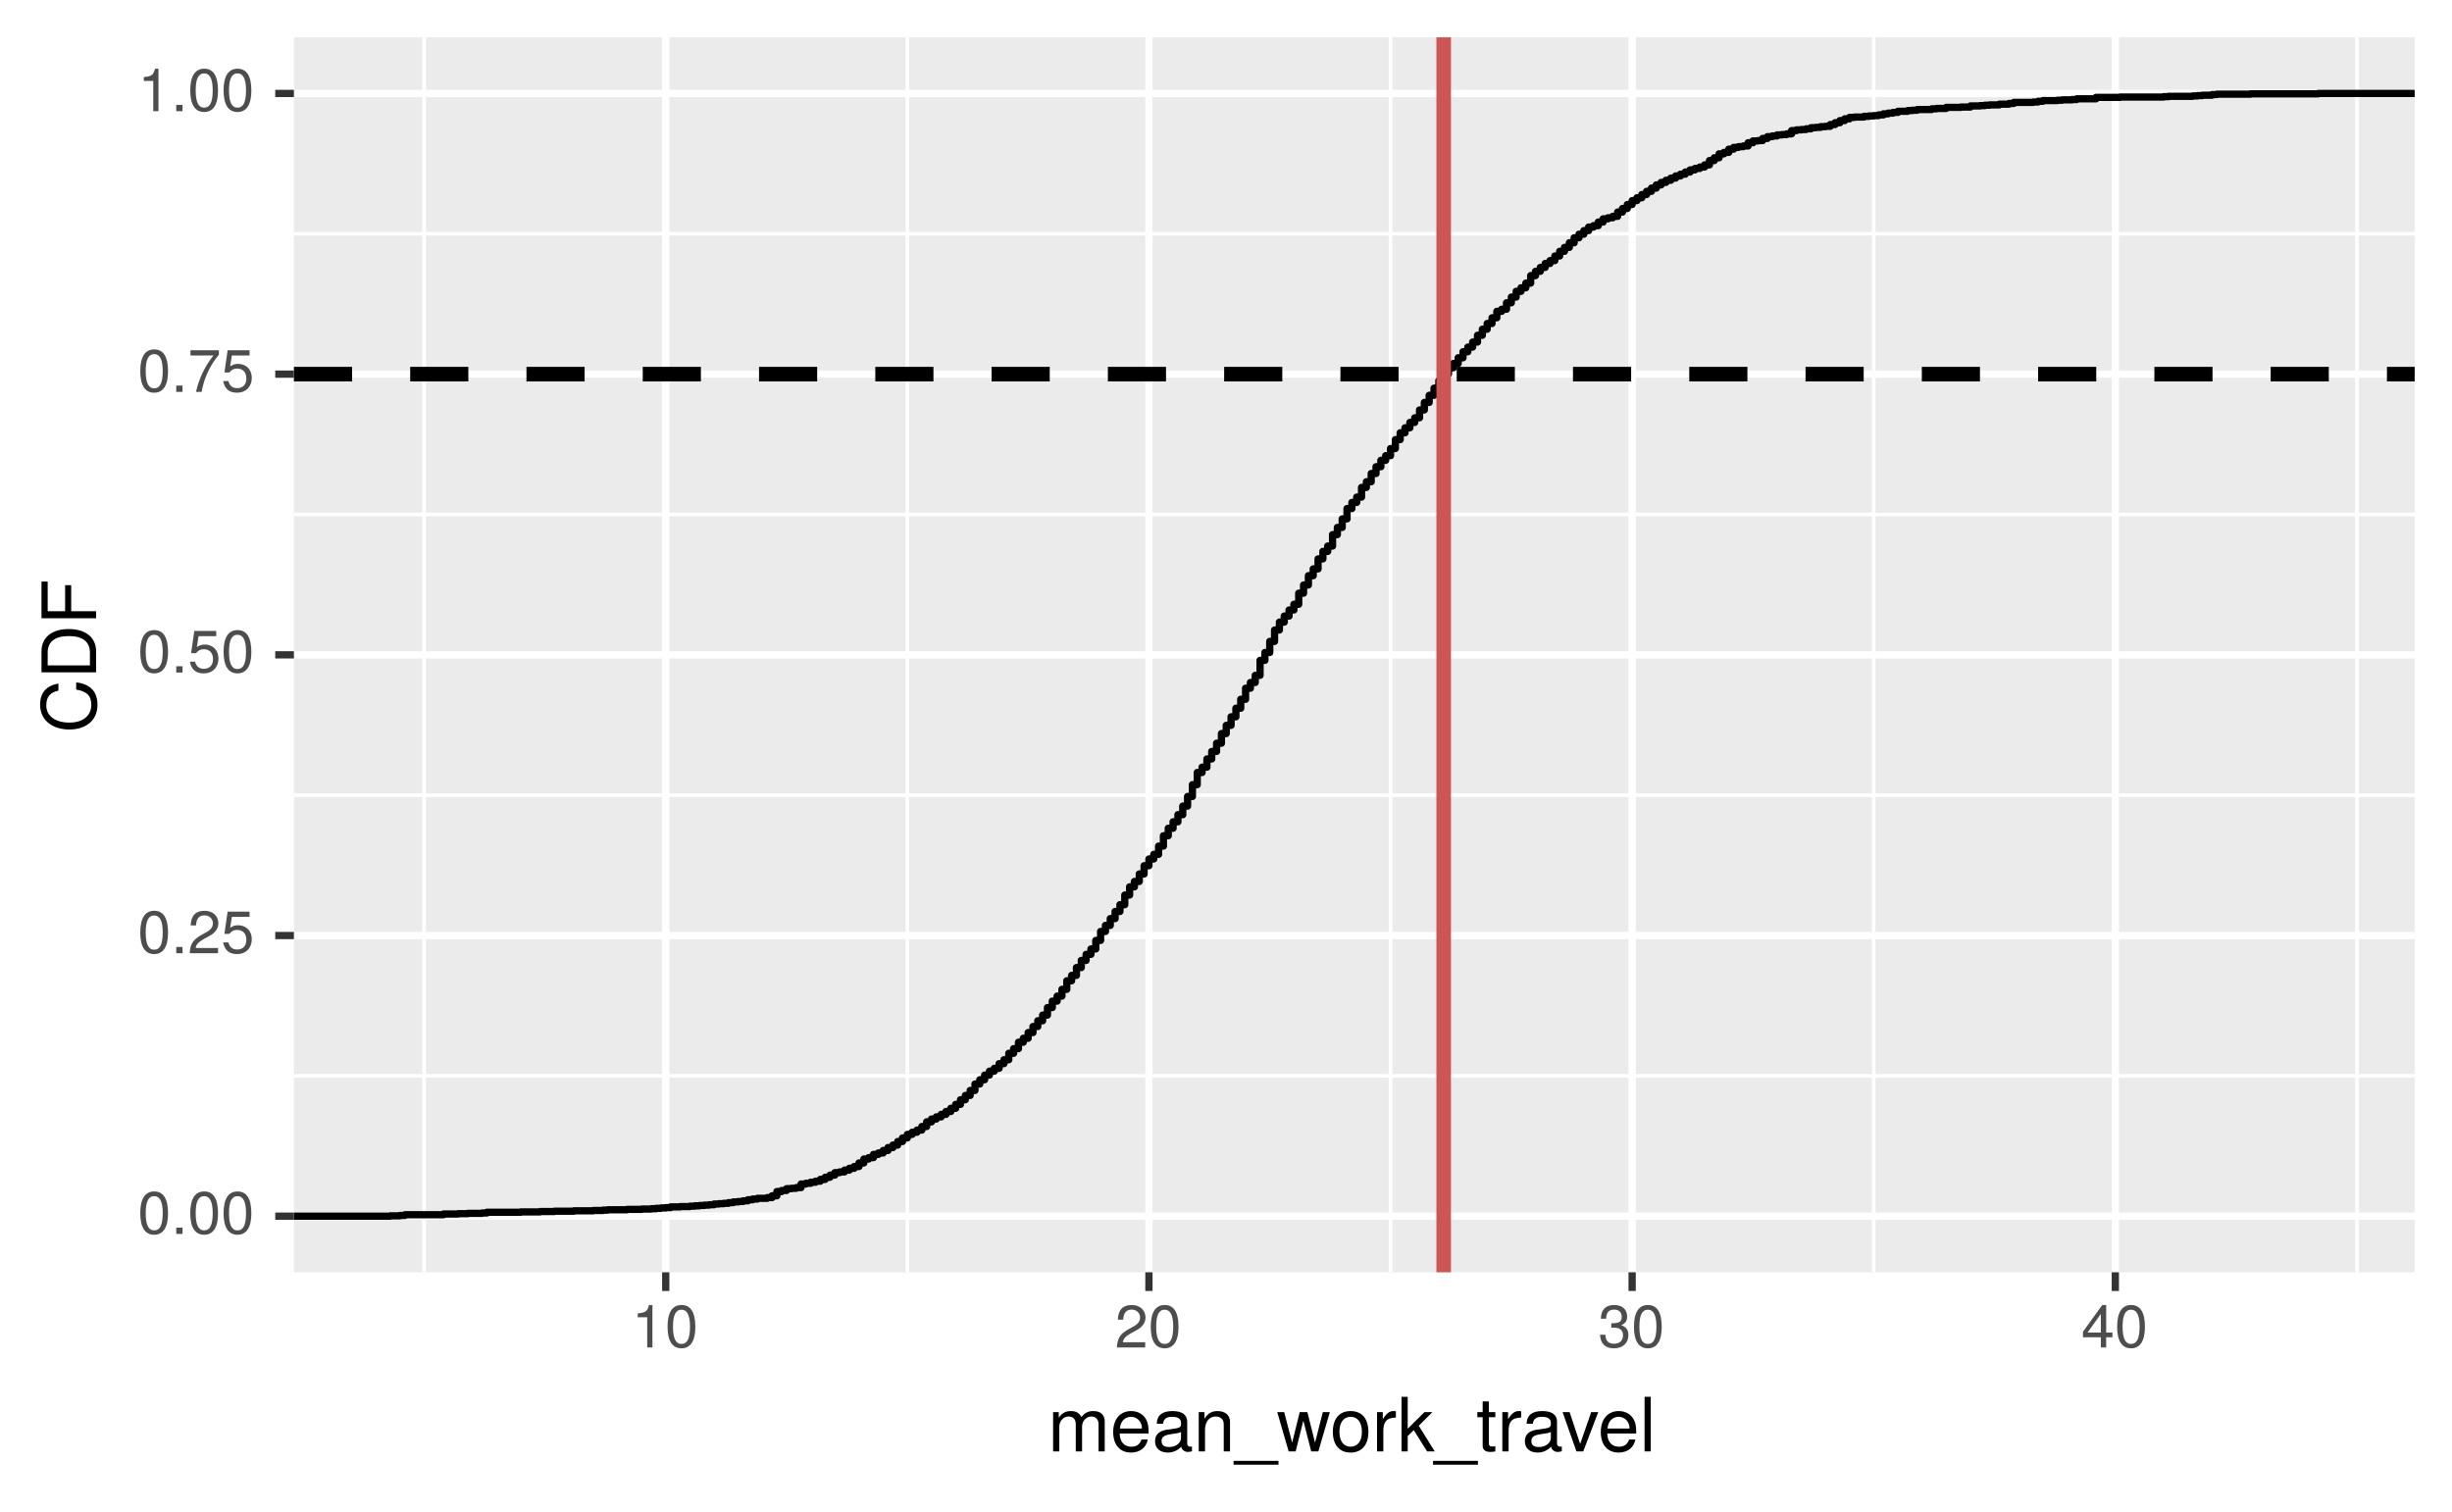<?xml version="1.0" encoding="UTF-8"?>
<svg xmlns="http://www.w3.org/2000/svg" xmlns:xlink="http://www.w3.org/1999/xlink" width="360pt" height="222pt" viewBox="0 0 360 222" version="1.1">
<defs>
<g>
<symbol overflow="visible" id="glyph0-0">
<path style="stroke:none;" d=""/>
</symbol>
<symbol overflow="visible" id="glyph0-1">
<path style="stroke:none;" d="M 4.453 -3 C 4.453 -5.156 3.781 -6.234 2.422 -6.234 C 1.078 -6.234 0.375 -5.141 0.375 -3.047 C 0.375 -0.953 1.078 0.125 2.422 0.125 C 3.734 0.125 4.453 -0.953 4.453 -3 Z M 3.672 -3.062 C 3.672 -1.297 3.266 -0.516 2.406 -0.516 C 1.578 -0.516 1.172 -1.344 1.172 -3.047 C 1.172 -4.75 1.578 -5.547 2.422 -5.547 C 3.25 -5.547 3.672 -4.734 3.672 -3.062 Z M 3.672 -3.062 "/>
</symbol>
<symbol overflow="visible" id="glyph0-2">
<path style="stroke:none;" d="M 1.688 0 L 1.688 -0.922 L 0.766 -0.922 L 0.766 0 Z M 1.688 0 "/>
</symbol>
<symbol overflow="visible" id="glyph0-3">
<path style="stroke:none;" d="M 4.5 -4.406 C 4.5 -5.469 3.672 -6.234 2.5 -6.234 C 1.219 -6.234 0.484 -5.594 0.438 -4.078 L 1.219 -4.078 C 1.281 -5.125 1.703 -5.562 2.469 -5.562 C 3.172 -5.562 3.703 -5.062 3.703 -4.391 C 3.703 -3.891 3.406 -3.469 2.859 -3.156 L 2.047 -2.703 C 0.75 -1.969 0.375 -1.375 0.297 0 L 4.453 0 L 4.453 -0.766 L 1.172 -0.766 C 1.25 -1.281 1.531 -1.594 2.297 -2.047 L 3.172 -2.531 C 4.047 -2.984 4.5 -3.641 4.5 -4.406 Z M 4.5 -4.406 "/>
</symbol>
<symbol overflow="visible" id="glyph0-4">
<path style="stroke:none;" d="M 4.516 -2.062 C 4.516 -3.297 3.688 -4.109 2.5 -4.109 C 2.062 -4.109 1.703 -4 1.344 -3.734 L 1.594 -5.344 L 4.188 -5.344 L 4.188 -6.109 L 0.969 -6.109 L 0.5 -2.844 L 1.219 -2.844 C 1.578 -3.266 1.875 -3.422 2.359 -3.422 C 3.188 -3.422 3.719 -2.891 3.719 -1.969 C 3.719 -1.062 3.203 -0.547 2.359 -0.547 C 1.688 -0.547 1.266 -0.891 1.078 -1.594 L 0.312 -1.594 C 0.562 -0.359 1.266 0.125 2.375 0.125 C 3.641 0.125 4.516 -0.75 4.516 -2.062 Z M 4.516 -2.062 "/>
</symbol>
<symbol overflow="visible" id="glyph0-5">
<path style="stroke:none;" d="M 4.578 -5.453 L 4.578 -6.109 L 0.406 -6.109 L 0.406 -5.344 L 3.781 -5.344 C 2.531 -3.781 1.656 -1.953 1.219 0 L 2.047 0 C 2.391 -2.016 3.266 -3.891 4.578 -5.453 Z M 4.578 -5.453 "/>
</symbol>
<symbol overflow="visible" id="glyph0-6">
<path style="stroke:none;" d="M 3.047 0 L 3.047 -6.234 L 2.547 -6.234 C 2.266 -5.281 2.094 -5.141 0.891 -5 L 0.891 -4.438 L 2.281 -4.438 L 2.281 0 Z M 3.047 0 "/>
</symbol>
<symbol overflow="visible" id="glyph0-7">
<path style="stroke:none;" d="M 4.453 -1.812 C 4.453 -2.562 4.141 -3.016 3.391 -3.266 C 3.969 -3.5 4.266 -3.891 4.266 -4.516 C 4.266 -5.594 3.547 -6.234 2.359 -6.234 C 1.109 -6.234 0.438 -5.547 0.406 -4.219 L 1.188 -4.219 C 1.203 -5.141 1.578 -5.562 2.375 -5.562 C 3.062 -5.562 3.469 -5.156 3.469 -4.5 C 3.469 -3.828 3.188 -3.547 1.938 -3.547 L 1.938 -2.906 L 2.359 -2.906 C 3.219 -2.906 3.656 -2.5 3.656 -1.797 C 3.656 -1.016 3.172 -0.547 2.359 -0.547 C 1.516 -0.547 1.109 -0.969 1.062 -1.875 L 0.281 -1.875 C 0.375 -0.5 1.062 0.125 2.344 0.125 C 3.625 0.125 4.453 -0.641 4.453 -1.812 Z M 4.453 -1.812 "/>
</symbol>
<symbol overflow="visible" id="glyph0-8">
<path style="stroke:none;" d="M 4.578 -1.5 L 4.578 -2.188 L 3.656 -2.188 L 3.656 -6.234 L 3.078 -6.234 L 0.25 -2.312 L 0.25 -1.5 L 2.875 -1.5 L 2.875 0 L 3.656 0 L 3.656 -1.5 Z M 2.875 -2.188 L 0.922 -2.188 L 2.875 -4.922 Z M 2.875 -2.188 "/>
</symbol>
<symbol overflow="visible" id="glyph1-0">
<path style="stroke:none;" d=""/>
</symbol>
<symbol overflow="visible" id="glyph1-1">
<path style="stroke:none;" d="M 8.359 0 L 8.359 -4.328 C 8.359 -5.359 7.781 -5.922 6.703 -5.922 C 5.938 -5.922 5.484 -5.703 4.938 -5.047 C 4.594 -5.672 4.141 -5.922 3.391 -5.922 C 2.625 -5.922 2.109 -5.641 1.609 -4.953 L 1.609 -5.766 L 0.781 -5.766 L 0.781 0 L 1.688 0 L 1.688 -3.625 C 1.688 -4.453 2.297 -5.125 3.047 -5.125 C 3.734 -5.125 4.109 -4.703 4.109 -3.969 L 4.109 0 L 5.031 0 L 5.031 -3.625 C 5.031 -4.453 5.641 -5.125 6.391 -5.125 C 7.062 -5.125 7.453 -4.703 7.453 -3.969 L 7.453 0 Z M 8.359 0 "/>
</symbol>
<symbol overflow="visible" id="glyph1-2">
<path style="stroke:none;" d="M 5.641 -2.625 C 5.641 -3.453 5.578 -3.984 5.406 -4.406 C 5.031 -5.359 4.156 -5.922 3.078 -5.922 C 1.469 -5.922 0.438 -4.734 0.438 -2.844 C 0.438 -0.953 1.438 0.172 3.062 0.172 C 4.375 0.172 5.297 -0.578 5.516 -1.75 L 4.594 -1.75 C 4.344 -0.984 3.828 -0.688 3.094 -0.688 C 2.141 -0.688 1.422 -1.297 1.391 -2.625 Z M 4.656 -3.438 C 4.656 -3.438 4.656 -3.391 4.656 -3.359 L 1.422 -3.359 C 1.5 -4.391 2.141 -5.078 3.062 -5.078 C 3.969 -5.078 4.656 -4.328 4.656 -3.438 Z M 4.656 -3.438 "/>
</symbol>
<symbol overflow="visible" id="glyph1-3">
<path style="stroke:none;" d="M 5.891 -0.016 L 5.891 -0.719 C 5.781 -0.688 5.734 -0.688 5.688 -0.688 C 5.375 -0.688 5.188 -0.859 5.188 -1.141 L 5.188 -4.359 C 5.188 -5.375 4.438 -5.922 3.031 -5.922 C 1.625 -5.922 0.766 -5.391 0.719 -4.062 L 1.641 -4.062 C 1.719 -4.766 2.141 -5.078 2.984 -5.078 C 3.812 -5.078 4.281 -4.781 4.281 -4.219 L 4.281 -3.984 C 4.281 -3.594 4.047 -3.438 3.328 -3.344 C 2.031 -3.172 1.828 -3.141 1.469 -2.984 C 0.797 -2.719 0.469 -2.203 0.469 -1.5 C 0.469 -0.453 1.188 0.172 2.359 0.172 C 3.094 0.172 3.812 -0.141 4.312 -0.688 C 4.406 -0.234 4.812 0.078 5.266 0.078 C 5.438 0.078 5.594 0.062 5.891 -0.016 Z M 4.281 -1.984 C 4.281 -1.172 3.438 -0.641 2.547 -0.641 C 1.844 -0.641 1.422 -0.891 1.422 -1.516 C 1.422 -2.125 1.828 -2.391 2.812 -2.531 C 3.766 -2.656 3.969 -2.703 4.281 -2.844 Z M 4.281 -1.984 "/>
</symbol>
<symbol overflow="visible" id="glyph1-4">
<path style="stroke:none;" d="M 5.359 0 L 5.359 -4.359 C 5.359 -5.312 4.641 -5.922 3.531 -5.922 C 2.672 -5.922 2.125 -5.594 1.609 -4.797 L 1.609 -5.766 L 0.766 -5.766 L 0.766 0 L 1.688 0 L 1.688 -3.172 C 1.688 -4.359 2.328 -5.125 3.25 -5.125 C 3.984 -5.125 4.438 -4.688 4.438 -4 L 4.438 0 Z M 5.359 0 "/>
</symbol>
<symbol overflow="visible" id="glyph1-5">
<path style="stroke:none;" d="M 6.359 1.953 L 6.359 1.391 L -0.234 1.391 L -0.234 1.953 Z M 6.359 1.953 "/>
</symbol>
<symbol overflow="visible" id="glyph1-6">
<path style="stroke:none;" d="M 7.781 -5.766 L 6.75 -5.766 L 5.609 -1.281 L 4.484 -5.766 L 3.359 -5.766 L 2.25 -1.281 L 1.078 -5.766 L 0.062 -5.766 L 1.734 0 L 2.766 0 L 3.891 -4.516 L 5.047 0 L 6.094 0 Z M 7.781 -5.766 "/>
</symbol>
<symbol overflow="visible" id="glyph1-7">
<path style="stroke:none;" d="M 5.609 -2.844 C 5.609 -4.828 4.656 -5.922 2.984 -5.922 C 1.375 -5.922 0.391 -4.812 0.391 -2.875 C 0.391 -0.953 1.359 0.172 3 0.172 C 4.625 0.172 5.609 -0.953 5.609 -2.844 Z M 4.656 -2.844 C 4.656 -1.5 4.016 -0.688 3 -0.688 C 1.984 -0.688 1.359 -1.484 1.359 -2.875 C 1.359 -4.266 1.984 -5.078 3 -5.078 C 4.031 -5.078 4.656 -4.281 4.656 -2.844 Z M 4.656 -2.844 "/>
</symbol>
<symbol overflow="visible" id="glyph1-8">
<path style="stroke:none;" d="M 3.531 -4.969 L 3.531 -5.891 C 3.375 -5.922 3.297 -5.922 3.172 -5.922 C 2.578 -5.922 2.141 -5.578 1.609 -4.719 L 1.609 -5.766 L 0.766 -5.766 L 0.766 0 L 1.688 0 L 1.688 -2.984 C 1.688 -4.297 2.109 -4.938 3.531 -4.969 Z M 3.531 -4.969 "/>
</symbol>
<symbol overflow="visible" id="glyph1-9">
<path style="stroke:none;" d="M 5.516 0 L 3.172 -3.766 L 5.172 -5.766 L 4 -5.766 L 1.547 -3.328 L 1.547 -8.016 L 0.641 -8.016 L 0.641 0 L 1.547 0 L 1.547 -2.25 L 2.438 -3.125 L 4.391 0 Z M 5.516 0 "/>
</symbol>
<symbol overflow="visible" id="glyph1-10">
<path style="stroke:none;" d="M 2.797 0 L 2.797 -0.766 C 2.672 -0.734 2.531 -0.719 2.359 -0.719 C 1.953 -0.719 1.844 -0.844 1.844 -1.25 L 1.844 -5.016 L 2.797 -5.016 L 2.797 -5.766 L 1.844 -5.766 L 1.844 -7.344 L 0.938 -7.344 L 0.938 -5.766 L 0.156 -5.766 L 0.156 -5.016 L 0.938 -5.016 L 0.938 -0.844 C 0.938 -0.25 1.328 0.078 2.047 0.078 C 2.266 0.078 2.484 0.062 2.797 0 Z M 2.797 0 "/>
</symbol>
<symbol overflow="visible" id="glyph1-11">
<path style="stroke:none;" d="M 5.344 -5.766 L 4.312 -5.766 L 2.688 -1.094 L 1.141 -5.766 L 0.109 -5.766 L 2.141 0 L 3.141 0 Z M 5.344 -5.766 "/>
</symbol>
<symbol overflow="visible" id="glyph1-12">
<path style="stroke:none;" d="M 1.656 0 L 1.656 -8.016 L 0.75 -8.016 L 0.75 0 Z M 1.656 0 "/>
</symbol>
<symbol overflow="visible" id="glyph2-0">
<path style="stroke:none;" d=""/>
</symbol>
<symbol overflow="visible" id="glyph2-1">
<path style="stroke:none;" d="M -2.922 -7.453 L -2.922 -6.391 C -1.406 -6.156 -0.703 -5.516 -0.703 -4.156 C -0.703 -2.562 -1.922 -1.547 -3.922 -1.547 C -5.984 -1.547 -7.312 -2.516 -7.312 -4.062 C -7.312 -5.328 -6.75 -5.984 -5.531 -6.234 L -5.531 -7.281 C -7.297 -6.969 -8.219 -5.953 -8.219 -4.188 C -8.219 -1.766 -6.266 -0.531 -3.922 -0.531 C -1.578 -0.531 0.203 -1.797 0.203 -4.141 C 0.203 -6.109 -0.844 -7.203 -2.922 -7.453 Z M -2.922 -7.453 "/>
</symbol>
<symbol overflow="visible" id="glyph2-2">
<path style="stroke:none;" d="M -4.016 -7.344 C -6.5 -7.344 -8.016 -6.109 -8.016 -4.062 L -8.016 -0.984 L 0 -0.984 L 0 -4.062 C 0 -6.094 -1.516 -7.344 -4.016 -7.344 Z M -4 -6.312 C -1.984 -6.312 -0.906 -5.484 -0.906 -3.891 L -0.906 -2 L -7.109 -2 L -7.109 -3.891 C -7.109 -5.484 -6.047 -6.312 -4 -6.312 Z M -4 -6.312 "/>
</symbol>
<symbol overflow="visible" id="glyph2-3">
<path style="stroke:none;" d="M -7.109 -6.375 L -8.016 -6.375 L -8.016 -0.984 L 0 -0.984 L 0 -2.016 L -3.656 -2.016 L -3.656 -5.844 L -4.547 -5.844 L -4.547 -2.016 L -7.109 -2.016 Z M -7.109 -6.375 "/>
</symbol>
</g>
<clipPath id="clip1">
  <path d="M 43.152 5.48 L 355 5.48 L 355 187 L 43.152 187 Z M 43.152 5.48 "/>
</clipPath>
<clipPath id="clip2">
  <path d="M 43.152 157 L 355 157 L 355 159 L 43.152 159 Z M 43.152 157 "/>
</clipPath>
<clipPath id="clip3">
  <path d="M 43.152 116 L 355 116 L 355 118 L 43.152 118 Z M 43.152 116 "/>
</clipPath>
<clipPath id="clip4">
  <path d="M 43.152 75 L 355 75 L 355 76 L 43.152 76 Z M 43.152 75 "/>
</clipPath>
<clipPath id="clip5">
  <path d="M 43.152 34 L 355 34 L 355 35 L 43.152 35 Z M 43.152 34 "/>
</clipPath>
<clipPath id="clip6">
  <path d="M 62 5.48 L 63 5.48 L 63 187.852 L 62 187.852 Z M 62 5.48 "/>
</clipPath>
<clipPath id="clip7">
  <path d="M 132 5.48 L 134 5.48 L 134 187.852 L 132 187.852 Z M 132 5.48 "/>
</clipPath>
<clipPath id="clip8">
  <path d="M 203 5.48 L 205 5.48 L 205 187.852 L 203 187.852 Z M 203 5.48 "/>
</clipPath>
<clipPath id="clip9">
  <path d="M 274 5.48 L 276 5.48 L 276 187.852 L 274 187.852 Z M 274 5.48 "/>
</clipPath>
<clipPath id="clip10">
  <path d="M 345 5.48 L 347 5.48 L 347 187.852 L 345 187.852 Z M 345 5.48 "/>
</clipPath>
<clipPath id="clip11">
  <path d="M 43.152 178 L 355.523 178 L 355.523 180 L 43.152 180 Z M 43.152 178 "/>
</clipPath>
<clipPath id="clip12">
  <path d="M 43.152 136 L 355.523 136 L 355.523 138 L 43.152 138 Z M 43.152 136 "/>
</clipPath>
<clipPath id="clip13">
  <path d="M 43.152 95 L 355.523 95 L 355.523 97 L 43.152 97 Z M 43.152 95 "/>
</clipPath>
<clipPath id="clip14">
  <path d="M 43.152 54 L 355.523 54 L 355.523 56 L 43.152 56 Z M 43.152 54 "/>
</clipPath>
<clipPath id="clip15">
  <path d="M 43.152 13 L 355.523 13 L 355.523 15 L 43.152 15 Z M 43.152 13 "/>
</clipPath>
<clipPath id="clip16">
  <path d="M 97 5.48 L 99 5.48 L 99 187.852 L 97 187.852 Z M 97 5.48 "/>
</clipPath>
<clipPath id="clip17">
  <path d="M 168 5.48 L 170 5.48 L 170 187.852 L 168 187.852 Z M 168 5.48 "/>
</clipPath>
<clipPath id="clip18">
  <path d="M 239 5.48 L 241 5.48 L 241 187.852 L 239 187.852 Z M 239 5.48 "/>
</clipPath>
<clipPath id="clip19">
  <path d="M 310 5.48 L 312 5.48 L 312 187.852 L 310 187.852 Z M 310 5.48 "/>
</clipPath>
<clipPath id="clip20">
  <path d="M 43.152 13 L 355.523 13 L 355.523 180 L 43.152 180 Z M 43.152 13 "/>
</clipPath>
<clipPath id="clip21">
  <path d="M 43.152 53 L 355.523 53 L 355.523 57 L 43.152 57 Z M 43.152 53 "/>
</clipPath>
<clipPath id="clip22">
  <path d="M 210 5.48 L 214 5.48 L 214 187.852 L 210 187.852 Z M 210 5.48 "/>
</clipPath>
</defs>
<g id="surface28">
<rect x="0" y="0" width="360" height="222" style="fill:rgb(100%,100%,100%);fill-opacity:1;stroke:none;"/>
<rect x="0" y="0" width="360" height="222" style="fill:rgb(100%,100%,100%);fill-opacity:1;stroke:none;"/>
<path style="fill:none;stroke-width:1.067;stroke-linecap:round;stroke-linejoin:round;stroke:rgb(100%,100%,100%);stroke-opacity:1;stroke-miterlimit:10;" d="M 0 222 L 360 222 L 360 0 L 0 0 Z M 0 222 "/>
<g clip-path="url(#clip1)" clip-rule="nonzero">
<path style=" stroke:none;fill-rule:nonzero;fill:rgb(92.157%,92.157%,92.157%);fill-opacity:1;" d="M 43.152 186.848 L 354.523 186.848 L 354.523 5.477 L 43.152 5.477 Z M 43.152 186.848 "/>
</g>
<g clip-path="url(#clip2)" clip-rule="nonzero">
<path style="fill:none;stroke-width:0.533;stroke-linecap:butt;stroke-linejoin:round;stroke:rgb(100%,100%,100%);stroke-opacity:1;stroke-miterlimit:10;" d="M 43.152 157.996 L 354.52 157.996 "/>
</g>
<g clip-path="url(#clip3)" clip-rule="nonzero">
<path style="fill:none;stroke-width:0.533;stroke-linecap:butt;stroke-linejoin:round;stroke:rgb(100%,100%,100%);stroke-opacity:1;stroke-miterlimit:10;" d="M 43.152 116.773 L 354.52 116.773 "/>
</g>
<g clip-path="url(#clip4)" clip-rule="nonzero">
<path style="fill:none;stroke-width:0.533;stroke-linecap:butt;stroke-linejoin:round;stroke:rgb(100%,100%,100%);stroke-opacity:1;stroke-miterlimit:10;" d="M 43.152 75.555 L 354.52 75.555 "/>
</g>
<g clip-path="url(#clip5)" clip-rule="nonzero">
<path style="fill:none;stroke-width:0.533;stroke-linecap:butt;stroke-linejoin:round;stroke:rgb(100%,100%,100%);stroke-opacity:1;stroke-miterlimit:10;" d="M 43.152 34.332 L 354.52 34.332 "/>
</g>
<g clip-path="url(#clip6)" clip-rule="nonzero">
<path style="fill:none;stroke-width:0.533;stroke-linecap:butt;stroke-linejoin:round;stroke:rgb(100%,100%,100%);stroke-opacity:1;stroke-miterlimit:10;" d="M 62.27 186.848 L 62.27 5.48 "/>
</g>
<g clip-path="url(#clip7)" clip-rule="nonzero">
<path style="fill:none;stroke-width:0.533;stroke-linecap:butt;stroke-linejoin:round;stroke:rgb(100%,100%,100%);stroke-opacity:1;stroke-miterlimit:10;" d="M 133.215 186.848 L 133.215 5.48 "/>
</g>
<g clip-path="url(#clip8)" clip-rule="nonzero">
<path style="fill:none;stroke-width:0.533;stroke-linecap:butt;stroke-linejoin:round;stroke:rgb(100%,100%,100%);stroke-opacity:1;stroke-miterlimit:10;" d="M 204.156 186.848 L 204.156 5.48 "/>
</g>
<g clip-path="url(#clip9)" clip-rule="nonzero">
<path style="fill:none;stroke-width:0.533;stroke-linecap:butt;stroke-linejoin:round;stroke:rgb(100%,100%,100%);stroke-opacity:1;stroke-miterlimit:10;" d="M 275.098 186.848 L 275.098 5.48 "/>
</g>
<g clip-path="url(#clip10)" clip-rule="nonzero">
<path style="fill:none;stroke-width:0.533;stroke-linecap:butt;stroke-linejoin:round;stroke:rgb(100%,100%,100%);stroke-opacity:1;stroke-miterlimit:10;" d="M 346.043 186.848 L 346.043 5.48 "/>
</g>
<g clip-path="url(#clip11)" clip-rule="nonzero">
<path style="fill:none;stroke-width:1.067;stroke-linecap:butt;stroke-linejoin:round;stroke:rgb(100%,100%,100%);stroke-opacity:1;stroke-miterlimit:10;" d="M 43.152 178.605 L 354.52 178.605 "/>
</g>
<g clip-path="url(#clip12)" clip-rule="nonzero">
<path style="fill:none;stroke-width:1.067;stroke-linecap:butt;stroke-linejoin:round;stroke:rgb(100%,100%,100%);stroke-opacity:1;stroke-miterlimit:10;" d="M 43.152 137.387 L 354.52 137.387 "/>
</g>
<g clip-path="url(#clip13)" clip-rule="nonzero">
<path style="fill:none;stroke-width:1.067;stroke-linecap:butt;stroke-linejoin:round;stroke:rgb(100%,100%,100%);stroke-opacity:1;stroke-miterlimit:10;" d="M 43.152 96.164 L 354.52 96.164 "/>
</g>
<g clip-path="url(#clip14)" clip-rule="nonzero">
<path style="fill:none;stroke-width:1.067;stroke-linecap:butt;stroke-linejoin:round;stroke:rgb(100%,100%,100%);stroke-opacity:1;stroke-miterlimit:10;" d="M 43.152 54.945 L 354.52 54.945 "/>
</g>
<g clip-path="url(#clip15)" clip-rule="nonzero">
<path style="fill:none;stroke-width:1.067;stroke-linecap:butt;stroke-linejoin:round;stroke:rgb(100%,100%,100%);stroke-opacity:1;stroke-miterlimit:10;" d="M 43.152 13.723 L 354.52 13.723 "/>
</g>
<g clip-path="url(#clip16)" clip-rule="nonzero">
<path style="fill:none;stroke-width:1.067;stroke-linecap:butt;stroke-linejoin:round;stroke:rgb(100%,100%,100%);stroke-opacity:1;stroke-miterlimit:10;" d="M 97.742 186.848 L 97.742 5.48 "/>
</g>
<g clip-path="url(#clip17)" clip-rule="nonzero">
<path style="fill:none;stroke-width:1.067;stroke-linecap:butt;stroke-linejoin:round;stroke:rgb(100%,100%,100%);stroke-opacity:1;stroke-miterlimit:10;" d="M 168.684 186.848 L 168.684 5.48 "/>
</g>
<g clip-path="url(#clip18)" clip-rule="nonzero">
<path style="fill:none;stroke-width:1.067;stroke-linecap:butt;stroke-linejoin:round;stroke:rgb(100%,100%,100%);stroke-opacity:1;stroke-miterlimit:10;" d="M 239.629 186.848 L 239.629 5.48 "/>
</g>
<g clip-path="url(#clip19)" clip-rule="nonzero">
<path style="fill:none;stroke-width:1.067;stroke-linecap:butt;stroke-linejoin:round;stroke:rgb(100%,100%,100%);stroke-opacity:1;stroke-miterlimit:10;" d="M 310.57 186.848 L 310.57 5.48 "/>
</g>
<g clip-path="url(#clip20)" clip-rule="nonzero">
<path style="fill:none;stroke-width:1.067;stroke-linecap:butt;stroke-linejoin:round;stroke:rgb(0%,0%,0%);stroke-opacity:1;stroke-miterlimit:10;" d="M 43.152 178.605 L 57.305 178.605 L 57.305 178.555 L 58.723 178.555 L 58.723 178.5 L 59.434 178.5 L 59.434 178.395 L 65.109 178.395 L 65.109 178.289 L 67.234 178.289 L 67.234 178.238 L 68.656 178.238 L 68.656 178.188 L 70.781 178.188 L 70.781 178.133 L 71.492 178.133 L 71.492 178.027 L 76.457 178.027 L 76.457 177.977 L 79.297 177.977 L 79.297 177.922 L 81.426 177.922 L 81.426 177.871 L 84.262 177.871 L 84.262 177.816 L 87.102 177.816 L 87.102 177.766 L 88.52 177.766 L 88.52 177.715 L 89.227 177.715 L 89.227 177.66 L 92.066 177.66 L 92.066 177.609 L 94.195 177.609 L 94.195 177.555 L 95.613 177.555 L 95.613 177.504 L 96.324 177.504 L 96.324 177.449 L 97.031 177.449 L 97.031 177.398 L 97.742 177.398 L 97.742 177.348 L 98.449 177.348 L 98.449 177.242 L 99.871 177.242 L 99.871 177.188 L 101.289 177.188 L 101.289 177.137 L 102 177.137 L 102 177.082 L 102.707 177.082 L 102.707 177.031 L 103.418 177.031 L 103.418 176.98 L 104.125 176.98 L 104.125 176.926 L 104.836 176.926 L 104.836 176.82 L 105.547 176.82 L 105.547 176.77 L 106.254 176.77 L 106.254 176.715 L 106.965 176.715 L 106.965 176.613 L 107.672 176.613 L 107.672 176.508 L 108.383 176.508 L 108.383 176.453 L 109.094 176.453 L 109.094 176.348 L 109.801 176.348 L 109.801 176.191 L 110.512 176.191 L 110.512 176.086 L 111.223 176.086 L 111.223 175.98 L 112.641 175.98 L 112.641 175.879 L 113.348 175.879 L 113.348 175.613 L 114.059 175.613 L 114.059 174.984 L 114.77 174.984 L 114.77 174.828 L 115.477 174.828 L 115.477 174.566 L 116.188 174.566 L 116.188 174.512 L 116.895 174.512 L 116.895 174.41 L 117.605 174.41 L 117.605 173.883 L 118.316 173.883 L 118.316 173.777 L 119.023 173.777 L 119.023 173.621 L 119.734 173.621 L 119.734 173.465 L 120.441 173.465 L 120.441 173.203 L 121.152 173.203 L 121.152 172.887 L 121.863 172.887 L 121.863 172.574 L 122.57 172.574 L 122.57 172.207 L 123.281 172.207 L 123.281 172.102 L 123.992 172.102 L 123.992 171.84 L 124.699 171.84 L 124.699 171.574 L 125.41 171.574 L 125.41 171.312 L 126.117 171.312 L 126.117 170.789 L 126.828 170.789 L 126.828 170.211 L 127.539 170.211 L 127.539 170 L 128.246 170 L 128.246 169.531 L 128.957 169.531 L 128.957 169.32 L 129.664 169.32 L 129.664 168.953 L 130.375 168.953 L 130.375 168.531 L 131.086 168.531 L 131.086 168.164 L 131.793 168.164 L 131.793 167.641 L 132.504 167.641 L 132.504 167.117 L 133.215 167.117 L 133.215 166.594 L 133.922 166.594 L 133.922 166.277 L 134.633 166.277 L 134.633 165.961 L 135.34 165.961 L 135.34 165.438 L 136.051 165.438 L 136.051 164.754 L 136.762 164.754 L 136.762 164.336 L 137.469 164.336 L 137.469 164.02 L 138.18 164.02 L 138.18 163.652 L 138.887 163.652 L 138.887 163.234 L 139.598 163.234 L 139.598 162.762 L 140.309 162.762 L 140.309 162.184 L 141.016 162.184 L 141.016 161.504 L 141.727 161.504 L 141.727 160.875 L 142.438 160.875 L 142.438 160.141 L 143.145 160.141 L 143.145 159.195 L 143.855 159.195 L 143.855 158.566 L 144.562 158.566 L 144.562 157.883 L 145.273 157.883 L 145.273 157.305 L 145.984 157.305 L 145.984 156.887 L 146.691 156.887 L 146.691 156.203 L 147.402 156.203 L 147.402 155.629 L 148.109 155.629 L 148.109 154.684 L 148.82 154.684 L 148.82 154 L 149.531 154 L 149.531 153.059 L 150.238 153.059 L 150.238 152.48 L 150.949 152.48 L 150.949 151.641 L 151.66 151.641 L 151.66 150.75 L 152.367 150.75 L 152.367 149.91 L 153.078 149.91 L 153.078 149.07 L 153.785 149.07 L 153.785 147.969 L 154.496 147.969 L 154.496 147.023 L 155.207 147.023 L 155.207 146.289 L 155.914 146.289 L 155.914 145.293 L 156.625 145.293 L 156.625 144.035 L 157.332 144.035 L 157.332 143.246 L 158.043 143.246 L 158.043 142.094 L 158.754 142.094 L 158.754 141.043 L 159.461 141.043 L 159.461 140.152 L 160.172 140.152 L 160.172 139.363 L 160.883 139.363 L 160.883 138.105 L 161.59 138.105 L 161.59 136.793 L 162.301 136.793 L 162.301 135.902 L 163.008 135.902 L 163.008 134.906 L 163.719 134.906 L 163.719 133.855 L 164.43 133.855 L 164.43 132.859 L 165.137 132.859 L 165.137 131.445 L 165.848 131.445 L 165.848 130.238 L 166.555 130.238 L 166.555 129.449 L 167.266 129.449 L 167.266 128.348 L 167.977 128.348 L 167.977 127.141 L 168.684 127.141 L 168.684 126.145 L 169.395 126.145 L 169.395 125.465 L 170.105 125.465 L 170.105 124.258 L 170.812 124.258 L 170.812 122.734 L 171.523 122.734 L 171.523 121.633 L 172.23 121.633 L 172.23 120.688 L 172.941 120.688 L 172.941 119.641 L 173.652 119.641 L 173.652 118.383 L 174.359 118.383 L 174.359 116.965 L 175.07 116.965 L 175.07 115.234 L 175.777 115.234 L 175.777 113.449 L 176.488 113.449 L 176.488 112.664 L 177.199 112.664 L 177.199 111.457 L 177.906 111.457 L 177.906 110.355 L 178.617 110.355 L 178.617 109.148 L 179.328 109.148 L 179.328 107.73 L 180.035 107.73 L 180.035 106.523 L 180.746 106.523 L 180.746 105.266 L 181.453 105.266 L 181.453 104.008 L 182.164 104.008 L 182.164 102.695 L 182.875 102.695 L 182.875 101.07 L 183.582 101.07 L 183.582 100.23 L 184.293 100.23 L 184.293 99.18 L 185 99.18 L 185 96.977 L 185.711 96.977 L 185.711 95.824 L 186.422 95.824 L 186.422 94.195 L 187.129 94.195 L 187.129 92.52 L 187.84 92.52 L 187.84 91.363 L 188.551 91.363 L 188.551 90.473 L 189.258 90.473 L 189.258 89.582 L 189.969 89.582 L 189.969 88.742 L 190.676 88.742 L 190.676 87.113 L 191.387 87.113 L 191.387 85.91 L 192.098 85.91 L 192.098 84.543 L 192.805 84.543 L 192.805 83.547 L 193.516 83.547 L 193.516 82.078 L 194.223 82.078 L 194.223 80.977 L 194.934 80.977 L 194.934 80.191 L 195.645 80.191 L 195.645 78.512 L 196.352 78.512 L 196.352 77.461 L 197.062 77.461 L 197.062 76.203 L 197.77 76.203 L 197.77 74.684 L 198.48 74.684 L 198.48 73.789 L 199.191 73.789 L 199.191 73.004 L 199.898 73.004 L 199.898 71.586 L 200.609 71.586 L 200.609 70.746 L 201.32 70.746 L 201.32 69.539 L 202.027 69.539 L 202.027 68.543 L 202.738 68.543 L 202.738 67.602 L 203.445 67.602 L 203.445 66.918 L 204.156 66.918 L 204.156 65.867 L 204.867 65.867 L 204.867 64.559 L 205.574 64.559 L 205.574 63.559 L 206.285 63.559 L 206.285 62.824 L 206.992 62.824 L 206.992 62.039 L 207.703 62.039 L 207.703 61.355 L 208.414 61.355 L 208.414 60.203 L 209.121 60.203 L 209.121 59.102 L 209.832 59.102 L 209.832 58.051 L 210.543 58.051 L 210.543 57.004 L 211.25 57.004 L 211.25 55.902 L 211.961 55.902 L 211.961 54.906 L 212.668 54.906 L 212.668 54.012 L 213.379 54.012 L 213.379 53.383 L 214.09 53.383 L 214.09 52.543 L 214.797 52.543 L 214.797 51.652 L 215.508 51.652 L 215.508 50.969 L 216.215 50.969 L 216.215 50.234 L 216.926 50.234 L 216.926 49.238 L 217.637 49.238 L 217.637 48.348 L 218.344 48.348 L 218.344 47.508 L 219.055 47.508 L 219.055 46.668 L 219.766 46.668 L 219.766 45.723 L 220.473 45.723 L 220.473 45.41 L 221.184 45.41 L 221.184 44.465 L 221.891 44.465 L 221.891 43.625 L 222.602 43.625 L 222.602 42.785 L 223.312 42.785 L 223.312 42.262 L 224.02 42.262 L 224.02 41.578 L 224.73 41.578 L 224.73 40.477 L 225.438 40.477 L 225.438 39.848 L 226.148 39.848 L 226.148 39.273 L 226.859 39.273 L 226.859 38.695 L 227.566 38.695 L 227.566 38.273 L 228.277 38.273 L 228.277 37.594 L 228.988 37.594 L 228.988 36.91 L 229.695 36.91 L 229.695 36.332 L 230.406 36.332 L 230.406 35.652 L 231.113 35.652 L 231.113 34.918 L 231.824 34.918 L 231.824 34.395 L 232.535 34.395 L 232.535 33.867 L 233.242 33.867 L 233.242 33.344 L 233.953 33.344 L 233.953 33.133 L 234.66 33.133 L 234.66 32.609 L 235.371 32.609 L 235.371 32.137 L 236.082 32.137 L 236.082 31.98 L 236.789 31.98 L 236.789 31.77 L 237.5 31.77 L 237.5 31.141 L 238.211 31.141 L 238.211 30.617 L 238.918 30.617 L 238.918 30.039 L 239.629 30.039 L 239.629 29.461 L 240.336 29.461 L 240.336 29.043 L 241.047 29.043 L 241.047 28.57 L 241.758 28.57 L 241.758 28.098 L 242.465 28.098 L 242.465 27.625 L 243.176 27.625 L 243.176 27.152 L 243.883 27.152 L 243.883 26.785 L 244.594 26.785 L 244.594 26.473 L 245.305 26.473 L 245.305 26.156 L 246.012 26.156 L 246.012 25.84 L 246.723 25.84 L 246.723 25.578 L 247.434 25.578 L 247.434 25.266 L 248.141 25.266 L 248.141 24.949 L 248.852 24.949 L 248.852 24.738 L 249.559 24.738 L 249.559 24.531 L 250.27 24.531 L 250.27 24.215 L 250.98 24.215 L 250.98 23.586 L 251.688 23.586 L 251.688 23.168 L 252.398 23.168 L 252.398 22.59 L 253.105 22.59 L 253.105 22.379 L 253.816 22.379 L 253.816 21.906 L 254.527 21.906 L 254.527 21.645 L 255.234 21.645 L 255.234 21.539 L 255.945 21.539 L 255.945 21.434 L 256.656 21.434 L 256.656 20.965 L 257.363 20.965 L 257.363 20.699 L 258.074 20.699 L 258.074 20.648 L 258.781 20.648 L 258.781 20.332 L 259.492 20.332 L 259.492 20.07 L 260.203 20.07 L 260.203 19.965 L 260.91 19.965 L 260.91 19.809 L 261.621 19.809 L 261.621 19.758 L 262.328 19.758 L 262.328 19.652 L 263.039 19.652 L 263.039 19.18 L 263.75 19.18 L 263.75 19.074 L 264.457 19.074 L 264.457 19.023 L 265.168 19.023 L 265.168 18.918 L 265.879 18.918 L 265.879 18.758 L 266.586 18.758 L 266.586 18.707 L 267.297 18.707 L 267.297 18.602 L 268.004 18.602 L 268.004 18.551 L 268.715 18.551 L 268.715 18.289 L 269.426 18.289 L 269.426 18.023 L 270.133 18.023 L 270.133 17.711 L 270.844 17.711 L 270.844 17.449 L 271.551 17.449 L 271.551 17.238 L 272.262 17.238 L 272.262 17.188 L 273.68 17.188 L 273.68 17.082 L 274.391 17.082 L 274.391 17.027 L 275.098 17.027 L 275.098 16.977 L 275.809 16.977 L 275.809 16.871 L 276.52 16.871 L 276.52 16.715 L 277.227 16.715 L 277.227 16.609 L 277.938 16.609 L 277.938 16.504 L 278.648 16.504 L 278.648 16.348 L 280.066 16.348 L 280.066 16.242 L 280.773 16.242 L 280.773 16.188 L 281.484 16.188 L 281.484 16.086 L 283.613 16.086 L 283.613 15.98 L 284.32 15.98 L 284.32 15.926 L 285.742 15.926 L 285.742 15.77 L 287.871 15.77 L 287.871 15.719 L 289.289 15.719 L 289.289 15.559 L 290.707 15.559 L 290.707 15.508 L 291.418 15.508 L 291.418 15.453 L 292.125 15.453 L 292.125 15.402 L 293.543 15.402 L 293.543 15.297 L 294.965 15.297 L 294.965 15.191 L 295.672 15.191 L 295.672 15.035 L 298.512 15.035 L 298.512 14.984 L 299.219 14.984 L 299.219 14.879 L 299.93 14.879 L 299.93 14.773 L 302.059 14.773 L 302.059 14.719 L 302.766 14.719 L 302.766 14.668 L 304.188 14.668 L 304.188 14.617 L 304.895 14.617 L 304.895 14.512 L 307.734 14.512 L 307.734 14.301 L 311.281 14.301 L 311.281 14.25 L 317.664 14.25 L 317.664 14.195 L 318.375 14.195 L 318.375 14.145 L 321.922 14.145 L 321.922 14.09 L 322.633 14.09 L 322.633 14.039 L 323.34 14.039 L 323.34 13.984 L 324.762 13.984 L 324.762 13.883 L 325.469 13.883 L 325.469 13.828 L 330.434 13.828 L 330.434 13.777 L 340.367 13.777 L 340.367 13.723 L 354.52 13.723 "/>
</g>
<g clip-path="url(#clip21)" clip-rule="nonzero">
<path style="fill:none;stroke-width:2.134;stroke-linecap:butt;stroke-linejoin:round;stroke:rgb(0%,0%,0%);stroke-opacity:1;stroke-dasharray:8.536,8.536;stroke-miterlimit:10;" d="M 43.152 54.945 L 354.52 54.945 "/>
</g>
<g clip-path="url(#clip22)" clip-rule="nonzero">
<path style="fill:none;stroke-width:2.134;stroke-linecap:butt;stroke-linejoin:round;stroke:rgb(80.392%,33.333%,33.333%);stroke-opacity:1;stroke-miterlimit:10;" d="M 211.961 186.848 L 211.961 5.48 "/>
</g>
<g style="fill:rgb(30.196%,30.196%,30.196%);fill-opacity:1;">
  <use xlink:href="#glyph0-1" x="20.219" y="181.208"/>
  <use xlink:href="#glyph0-2" x="25.111" y="181.208"/>
  <use xlink:href="#glyph0-1" x="27.558" y="181.208"/>
  <use xlink:href="#glyph0-1" x="32.45" y="181.208"/>
</g>
<g style="fill:rgb(30.196%,30.196%,30.196%);fill-opacity:1;">
  <use xlink:href="#glyph0-1" x="20.219" y="139.989"/>
  <use xlink:href="#glyph0-2" x="25.111" y="139.989"/>
  <use xlink:href="#glyph0-3" x="27.558" y="139.989"/>
  <use xlink:href="#glyph0-4" x="32.45" y="139.989"/>
</g>
<g style="fill:rgb(30.196%,30.196%,30.196%);fill-opacity:1;">
  <use xlink:href="#glyph0-1" x="20.219" y="98.767"/>
  <use xlink:href="#glyph0-2" x="25.111" y="98.767"/>
  <use xlink:href="#glyph0-4" x="27.558" y="98.767"/>
  <use xlink:href="#glyph0-1" x="32.45" y="98.767"/>
</g>
<g style="fill:rgb(30.196%,30.196%,30.196%);fill-opacity:1;">
  <use xlink:href="#glyph0-1" x="20.219" y="57.548"/>
  <use xlink:href="#glyph0-2" x="25.111" y="57.548"/>
  <use xlink:href="#glyph0-5" x="27.558" y="57.548"/>
  <use xlink:href="#glyph0-4" x="32.45" y="57.548"/>
</g>
<g style="fill:rgb(30.196%,30.196%,30.196%);fill-opacity:1;">
  <use xlink:href="#glyph0-6" x="20.219" y="16.325"/>
  <use xlink:href="#glyph0-2" x="25.111" y="16.325"/>
  <use xlink:href="#glyph0-1" x="27.558" y="16.325"/>
  <use xlink:href="#glyph0-1" x="32.45" y="16.325"/>
</g>
<path style="fill:none;stroke-width:1.067;stroke-linecap:butt;stroke-linejoin:round;stroke:rgb(20%,20%,20%);stroke-opacity:1;stroke-miterlimit:10;" d="M 40.41 178.605 L 43.152 178.605 "/>
<path style="fill:none;stroke-width:1.067;stroke-linecap:butt;stroke-linejoin:round;stroke:rgb(20%,20%,20%);stroke-opacity:1;stroke-miterlimit:10;" d="M 40.41 137.387 L 43.152 137.387 "/>
<path style="fill:none;stroke-width:1.067;stroke-linecap:butt;stroke-linejoin:round;stroke:rgb(20%,20%,20%);stroke-opacity:1;stroke-miterlimit:10;" d="M 40.41 96.164 L 43.152 96.164 "/>
<path style="fill:none;stroke-width:1.067;stroke-linecap:butt;stroke-linejoin:round;stroke:rgb(20%,20%,20%);stroke-opacity:1;stroke-miterlimit:10;" d="M 40.41 54.945 L 43.152 54.945 "/>
<path style="fill:none;stroke-width:1.067;stroke-linecap:butt;stroke-linejoin:round;stroke:rgb(20%,20%,20%);stroke-opacity:1;stroke-miterlimit:10;" d="M 40.41 13.723 L 43.152 13.723 "/>
<path style="fill:none;stroke-width:1.067;stroke-linecap:butt;stroke-linejoin:round;stroke:rgb(20%,20%,20%);stroke-opacity:1;stroke-miterlimit:10;" d="M 97.742 189.59 L 97.742 186.848 "/>
<path style="fill:none;stroke-width:1.067;stroke-linecap:butt;stroke-linejoin:round;stroke:rgb(20%,20%,20%);stroke-opacity:1;stroke-miterlimit:10;" d="M 168.684 189.59 L 168.684 186.848 "/>
<path style="fill:none;stroke-width:1.067;stroke-linecap:butt;stroke-linejoin:round;stroke:rgb(20%,20%,20%);stroke-opacity:1;stroke-miterlimit:10;" d="M 239.629 189.59 L 239.629 186.848 "/>
<path style="fill:none;stroke-width:1.067;stroke-linecap:butt;stroke-linejoin:round;stroke:rgb(20%,20%,20%);stroke-opacity:1;stroke-miterlimit:10;" d="M 310.57 189.59 L 310.57 186.848 "/>
<g style="fill:rgb(30.196%,30.196%,30.196%);fill-opacity:1;">
  <use xlink:href="#glyph0-6" x="92.742" y="197.884"/>
  <use xlink:href="#glyph0-1" x="97.635" y="197.884"/>
</g>
<g style="fill:rgb(30.196%,30.196%,30.196%);fill-opacity:1;">
  <use xlink:href="#glyph0-3" x="163.684" y="197.884"/>
  <use xlink:href="#glyph0-1" x="168.576" y="197.884"/>
</g>
<g style="fill:rgb(30.196%,30.196%,30.196%);fill-opacity:1;">
  <use xlink:href="#glyph0-7" x="234.629" y="197.884"/>
  <use xlink:href="#glyph0-1" x="239.521" y="197.884"/>
</g>
<g style="fill:rgb(30.196%,30.196%,30.196%);fill-opacity:1;">
  <use xlink:href="#glyph0-8" x="305.57" y="197.884"/>
  <use xlink:href="#glyph0-1" x="310.463" y="197.884"/>
</g>
<g style="fill:rgb(0%,0%,0%);fill-opacity:1;">
  <use xlink:href="#glyph1-1" x="153.836" y="213.147"/>
  <use xlink:href="#glyph1-2" x="162.999" y="213.147"/>
  <use xlink:href="#glyph1-3" x="169.115" y="213.147"/>
  <use xlink:href="#glyph1-4" x="175.231" y="213.147"/>
  <use xlink:href="#glyph1-5" x="181.348" y="213.147"/>
  <use xlink:href="#glyph1-6" x="187.464" y="213.147"/>
  <use xlink:href="#glyph1-7" x="195.296" y="213.147"/>
  <use xlink:href="#glyph1-8" x="201.412" y="213.147"/>
  <use xlink:href="#glyph1-9" x="205.13" y="213.147"/>
  <use xlink:href="#glyph1-5" x="210.63" y="213.147"/>
  <use xlink:href="#glyph1-10" x="216.746" y="213.147"/>
  <use xlink:href="#glyph1-8" x="219.804" y="213.147"/>
  <use xlink:href="#glyph1-3" x="223.412" y="213.147"/>
  <use xlink:href="#glyph1-11" x="229.309" y="213.147"/>
  <use xlink:href="#glyph1-2" x="234.589" y="213.147"/>
  <use xlink:href="#glyph1-12" x="240.705" y="213.147"/>
</g>
<g style="fill:rgb(0%,0%,0%);fill-opacity:1;">
  <use xlink:href="#glyph2-1" x="14.108" y="107.664"/>
  <use xlink:href="#glyph2-2" x="14.108" y="99.722"/>
  <use xlink:href="#glyph2-3" x="14.108" y="91.779"/>
</g>
</g>
</svg>
